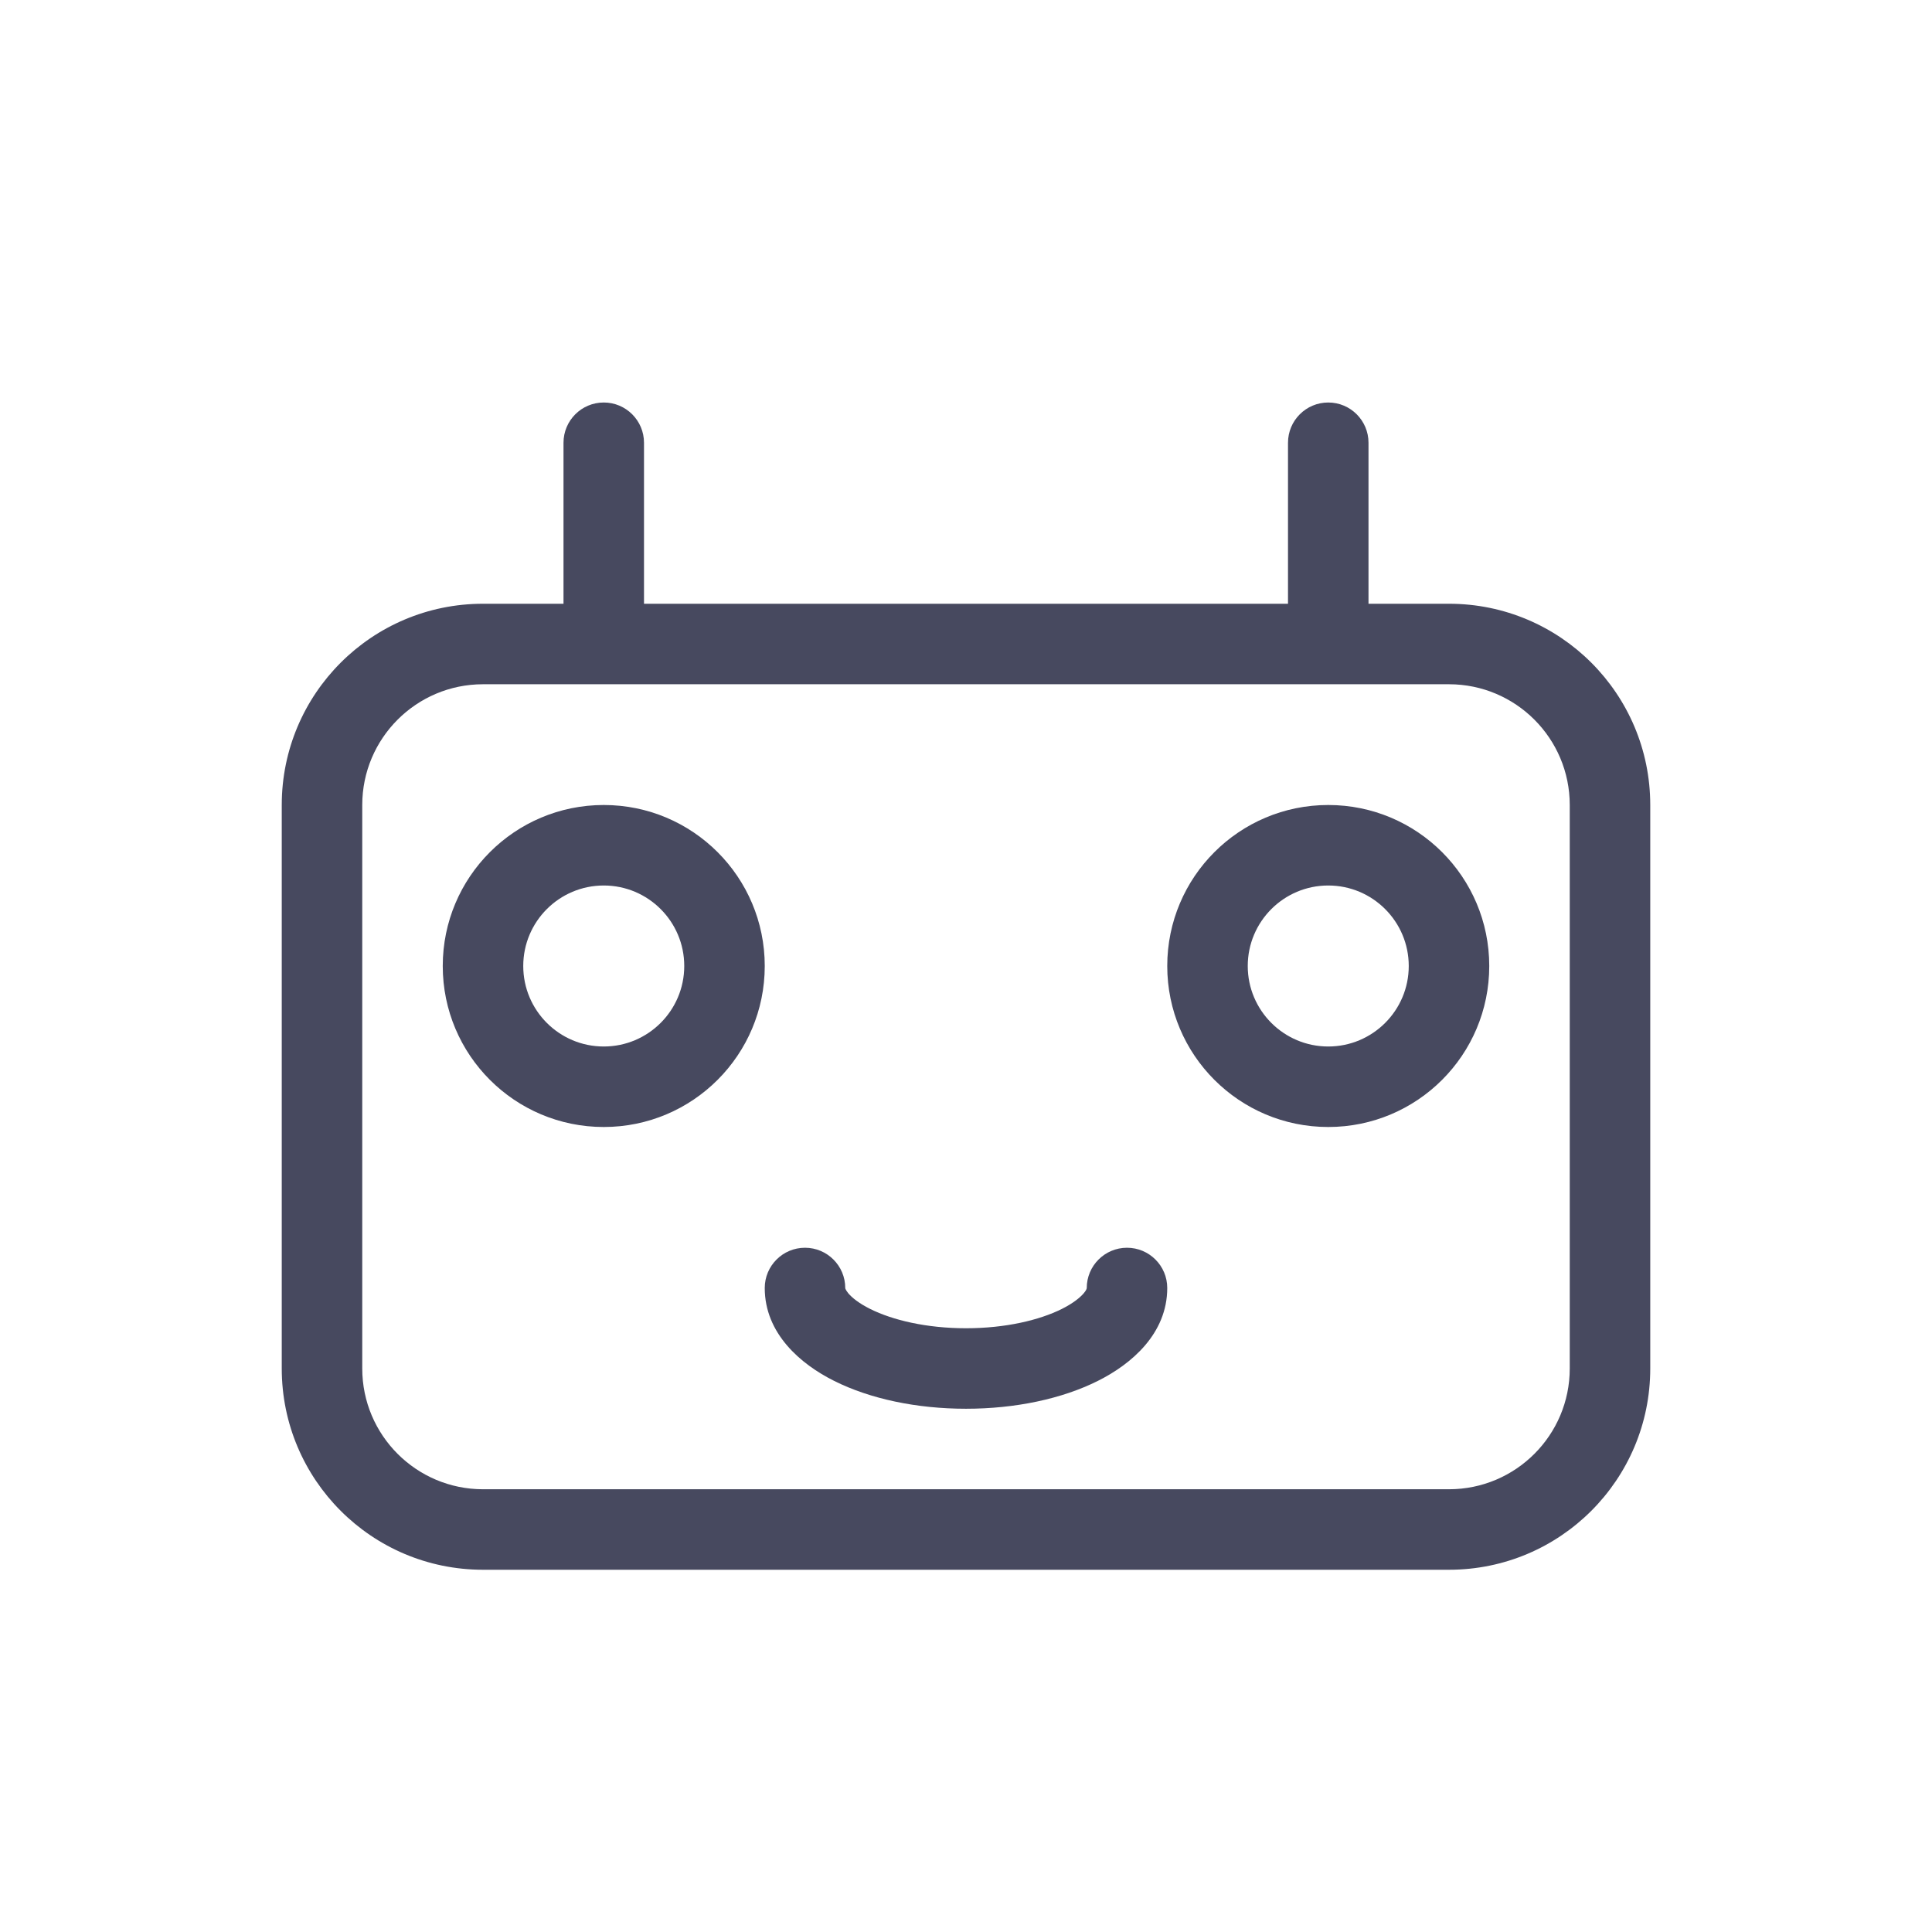 <svg fill="none" height="24" viewBox="0 0 24 24" width="24" xmlns="http://www.w3.org/2000/svg"><g clip-rule="evenodd" fill="#47495f" fill-rule="evenodd"><path d="m7.5 11c-.552 0-1 .448-1 1s.448 1 1 1 1-.448 1-1-.448-1-1-1zm-2 1c0-1.105.895-2 2-2s2 .895 2 2-.895 2-2 2-2-.895-2-2z"/><path d="m16.5 11c-.552 0-1 .448-1 1s.448 1 1 1 1-.448 1-1-.448-1-1-1zm-2 1c0-1.105.895-2 2-2s2 .895 2 2-.895 2-2 2-2-.895-2-2z"/><path d="m10 15.5c.276 0 .5.224.5.5l0.0.003s.001.005.003.009c.004.01.014.028.035.054.046.054.131.124.271.194.279.139.699.24 1.191.24s.912-.101 1.191-.24c.139-.07.225-.14.271-.194.022-.026.032-.044.035-.054.002-.005.003-.009.003-.009l0-.003c0-.276.224-.5.5-.5s.5.224.5.5c0 .568-.447.947-.862 1.154-.445.223-1.025.346-1.638.346s-1.193-.123-1.638-.346c-.415-.207-.862-.587-.862-1.154 0-.276.224-.5.5-.5z"/><path d="m16 5.5v2h-8v-2c0-.276-.224-.5-.5-.5s-.5.224-.5.5v2h-1c-1.381 0-2.5 1.119-2.5 2.5v7c0 1.381 1.119 2.5 2.5 2.5h12c1.381 0 2.5-1.119 2.5-2.5v-7c0-1.381-1.119-2.5-2.5-2.5h-1v-2c0-.276-.224-.5-.5-.5s-.5.224-.5.5zm-10 3c-.828 0-1.5.672-1.5 1.5v7c0 .828.672 1.5 1.5 1.5h12c.828 0 1.5-.672 1.5-1.5v-7c0-.828-.672-1.5-1.5-1.5z"/></g></svg>